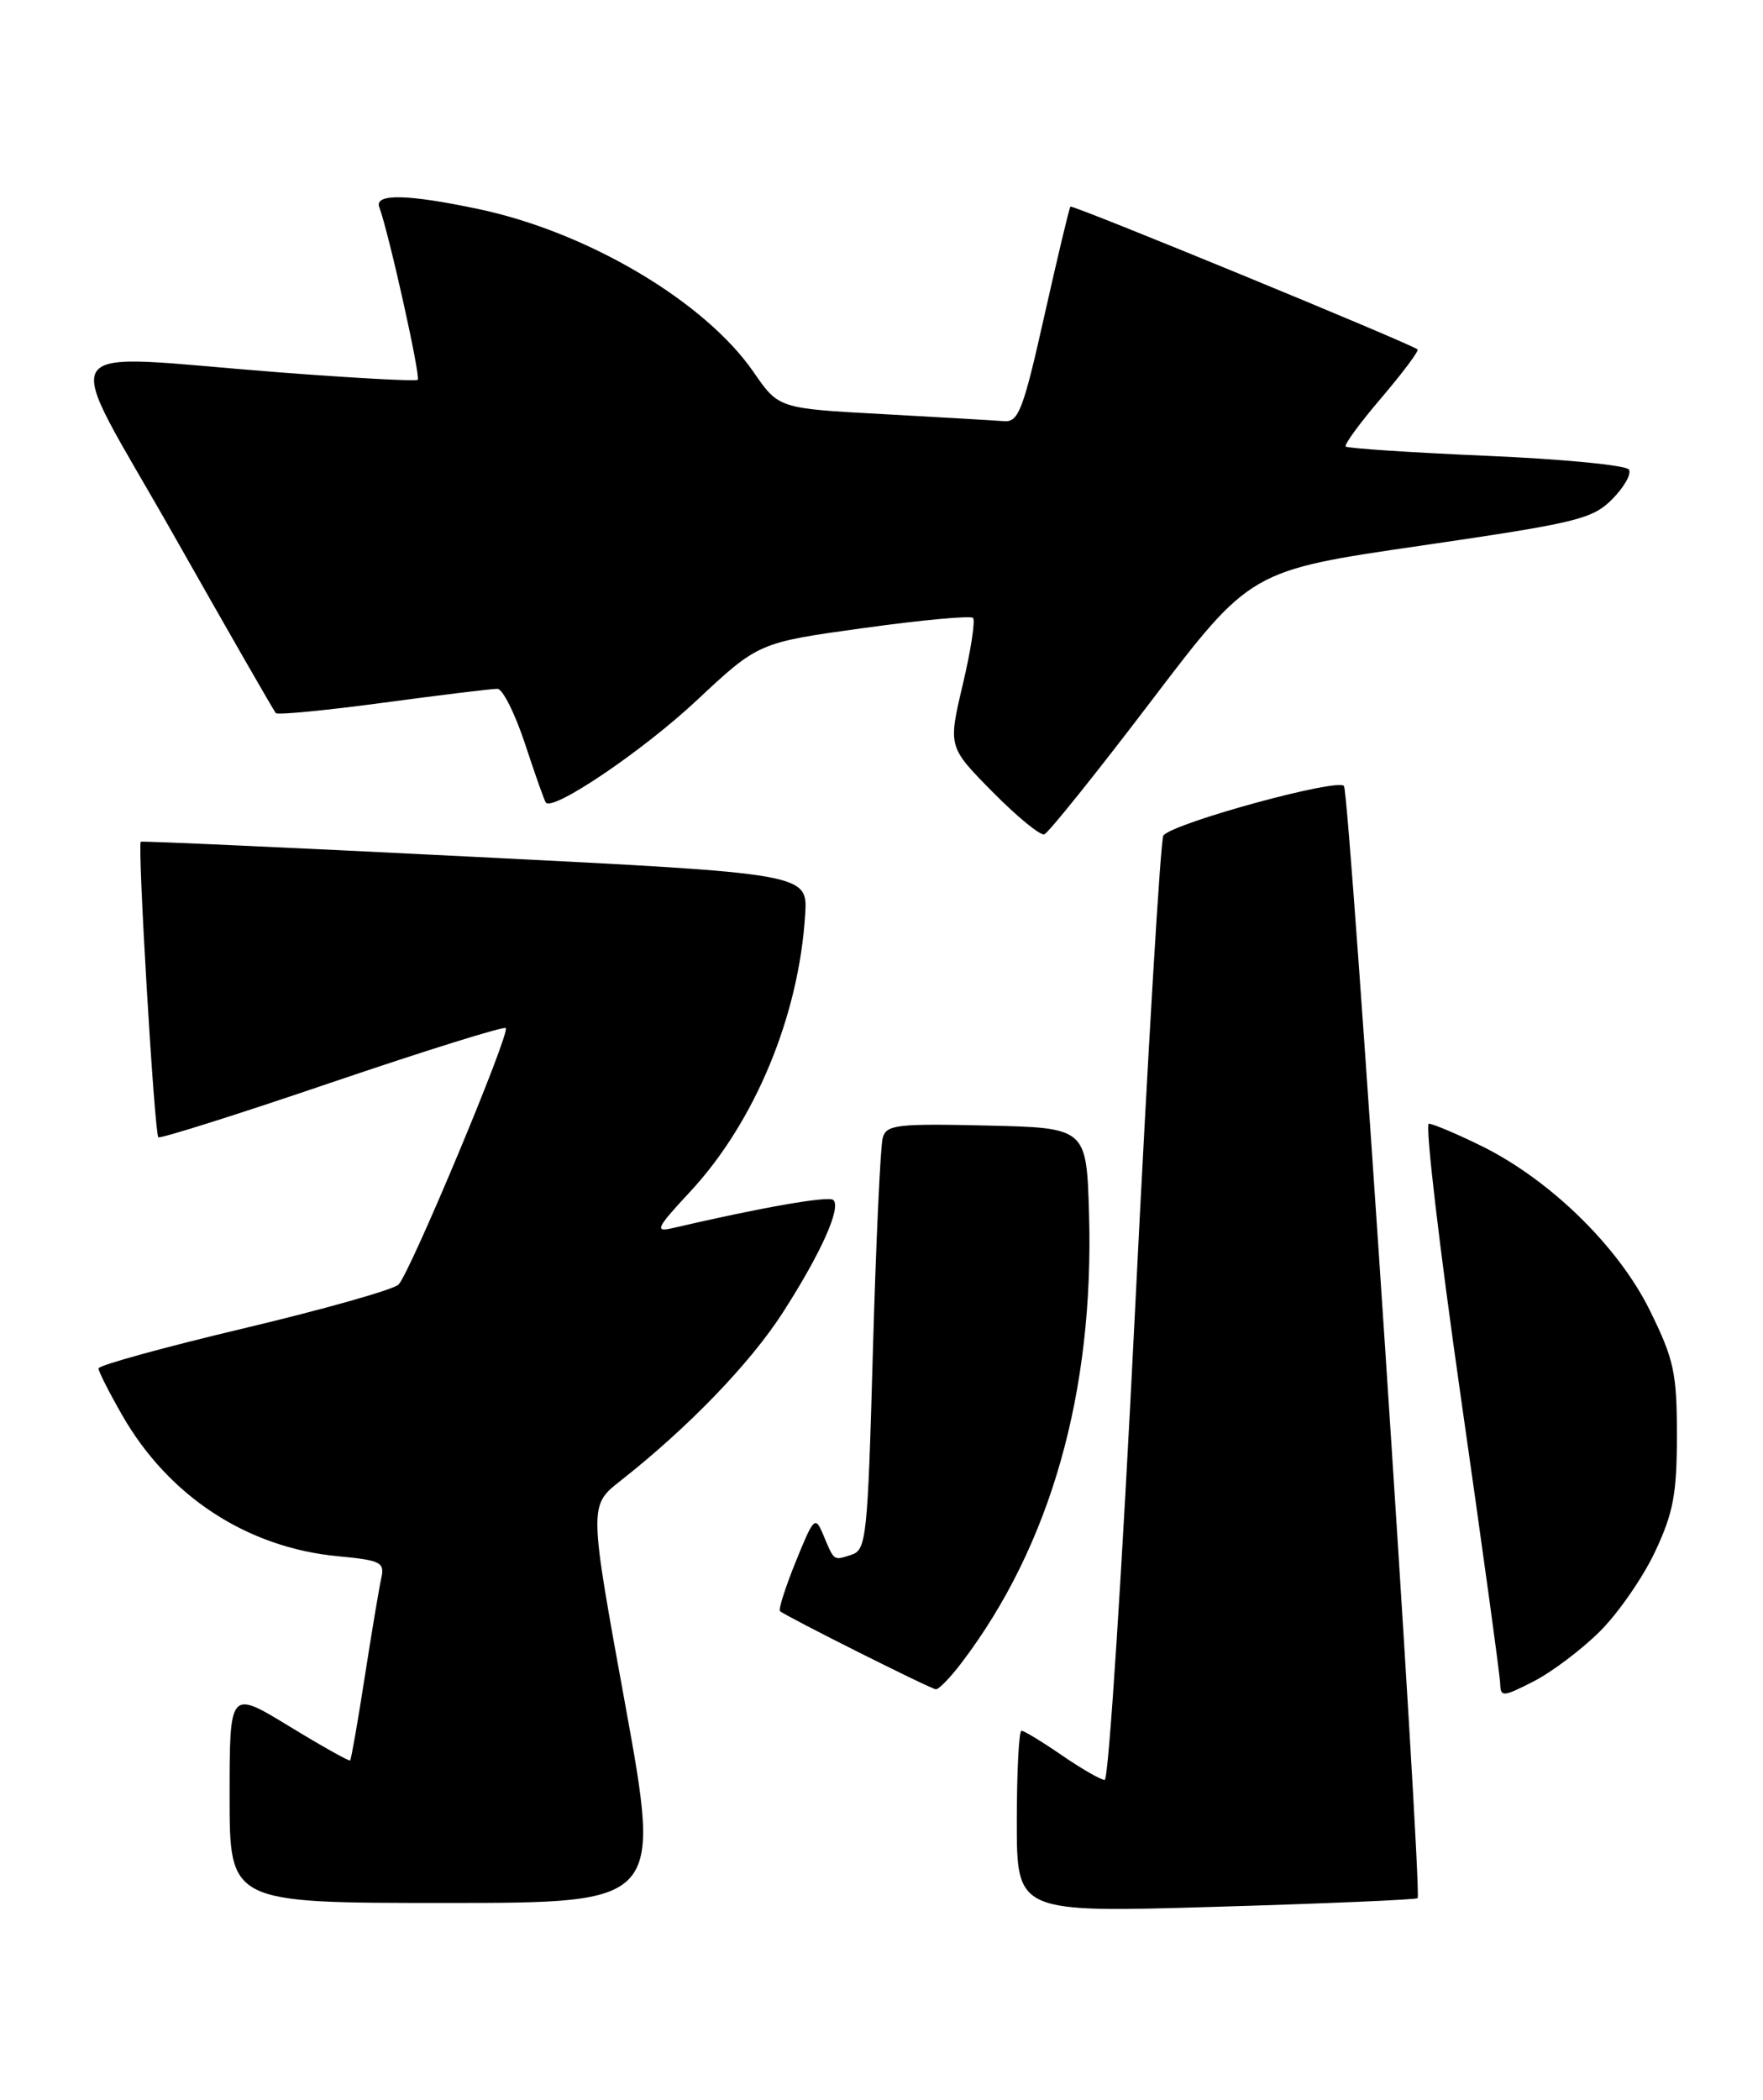 <?xml version="1.0" encoding="UTF-8" standalone="no"?>
<!DOCTYPE svg PUBLIC "-//W3C//DTD SVG 1.1//EN" "http://www.w3.org/Graphics/SVG/1.1/DTD/svg11.dtd" >
<svg xmlns="http://www.w3.org/2000/svg" xmlns:xlink="http://www.w3.org/1999/xlink" version="1.1" viewBox="0 0 215 256">
 <g >
 <path fill="currentColor"
d=" M 172.88 231.42 C 173.48 230.87 164.62 97.00 163.90 95.83 C 163.27 94.82 143.37 100.24 141.88 101.84 C 141.54 102.20 139.98 128.26 138.42 159.75 C 136.86 191.24 135.20 217.00 134.72 217.00 C 134.25 217.00 131.90 215.65 129.50 214.00 C 127.10 212.35 124.88 211.00 124.57 211.00 C 124.26 211.00 124.00 215.99 124.00 222.09 C 124.00 233.19 124.00 233.19 148.25 232.47 C 161.59 232.08 172.67 231.60 172.88 231.42 Z  M 76.24 207.78 C 71.82 183.56 71.82 183.56 75.66 180.54 C 83.94 174.03 91.49 166.21 95.48 160.00 C 100.13 152.76 102.60 147.26 101.63 146.30 C 101.10 145.76 92.87 147.20 82.00 149.73 C 79.79 150.24 80.03 149.73 84.17 145.28 C 92.06 136.79 97.43 123.85 98.19 111.50 C 98.50 106.50 98.50 106.50 58.00 104.47 C 35.73 103.35 17.35 102.52 17.17 102.62 C 16.74 102.88 18.83 138.16 19.31 138.65 C 19.52 138.85 29.04 135.85 40.46 131.96 C 51.89 128.08 61.43 125.10 61.68 125.34 C 62.25 125.92 50.02 155.18 48.60 156.61 C 47.99 157.22 39.51 159.62 29.75 161.94 C 19.99 164.26 12.00 166.46 12.01 166.83 C 12.01 167.20 13.32 169.77 14.91 172.55 C 20.59 182.45 30.15 188.69 41.23 189.73 C 46.43 190.22 46.93 190.47 46.50 192.39 C 46.24 193.55 45.33 198.98 44.48 204.45 C 43.63 209.92 42.83 214.50 42.70 214.63 C 42.58 214.75 39.22 212.87 35.24 210.44 C 28.00 206.03 28.00 206.03 28.00 219.02 C 28.00 232.00 28.00 232.00 54.32 232.00 C 80.65 232.00 80.65 232.00 76.24 207.78 Z  M 195.14 198.86 C 197.38 196.62 200.40 192.25 201.85 189.15 C 204.07 184.42 204.50 182.11 204.50 174.98 C 204.50 167.37 204.15 165.75 201.21 159.78 C 197.36 151.95 188.98 143.78 180.58 139.67 C 177.58 138.20 174.73 137.00 174.25 137.00 C 173.77 137.00 175.52 151.96 178.14 170.25 C 180.76 188.54 182.93 204.30 182.95 205.27 C 183.00 206.92 183.28 206.90 187.04 204.98 C 189.26 203.84 192.91 201.09 195.14 198.86 Z  M 117.24 202.75 C 128.12 188.45 133.44 169.72 132.81 148.00 C 132.50 137.50 132.50 137.50 120.33 137.22 C 109.37 136.97 108.10 137.12 107.65 138.72 C 107.37 139.70 106.83 151.40 106.45 164.72 C 105.81 187.57 105.66 188.97 103.81 189.56 C 101.61 190.26 101.76 190.37 100.38 187.08 C 99.42 184.79 99.24 184.97 97.05 190.37 C 95.78 193.50 94.91 196.23 95.12 196.42 C 95.79 197.03 113.47 205.90 114.13 205.95 C 114.48 205.98 115.88 204.54 117.24 202.75 Z  M 140.38 85.48 C 152.50 69.55 152.50 69.55 173.25 66.53 C 192.35 63.74 194.20 63.29 196.62 60.85 C 198.06 59.40 198.98 57.78 198.65 57.25 C 198.33 56.72 190.51 55.96 181.28 55.57 C 172.06 55.17 164.33 54.66 164.11 54.44 C 163.89 54.23 165.86 51.54 168.48 48.48 C 171.09 45.41 173.07 42.77 172.87 42.60 C 171.97 41.86 130.76 24.91 130.54 25.19 C 130.39 25.36 128.97 31.35 127.36 38.50 C 124.80 49.94 124.21 51.48 122.47 51.35 C 121.39 51.26 114.75 50.88 107.73 50.49 C 94.96 49.80 94.96 49.80 91.92 45.39 C 86.01 36.80 71.73 28.32 58.41 25.50 C 49.72 23.66 45.63 23.57 46.25 25.25 C 47.41 28.35 51.34 45.99 50.94 46.31 C 50.70 46.50 43.08 46.09 34.00 45.39 C 5.66 43.21 7.28 40.70 21.19 65.25 C 27.81 76.94 33.41 86.70 33.64 86.94 C 33.86 87.18 39.77 86.61 46.77 85.67 C 53.77 84.73 60.03 83.96 60.67 83.98 C 61.31 83.99 62.83 87.04 64.05 90.75 C 65.27 94.46 66.40 97.66 66.57 97.85 C 67.48 98.92 78.40 91.53 84.93 85.42 C 92.50 78.34 92.50 78.34 105.31 76.57 C 112.36 75.59 118.37 75.04 118.66 75.33 C 118.96 75.63 118.40 79.29 117.41 83.46 C 115.62 91.05 115.62 91.05 121.04 96.54 C 124.01 99.55 126.85 101.88 127.35 101.72 C 127.85 101.55 133.71 94.25 140.38 85.48 Z "/>
</g>
</svg>